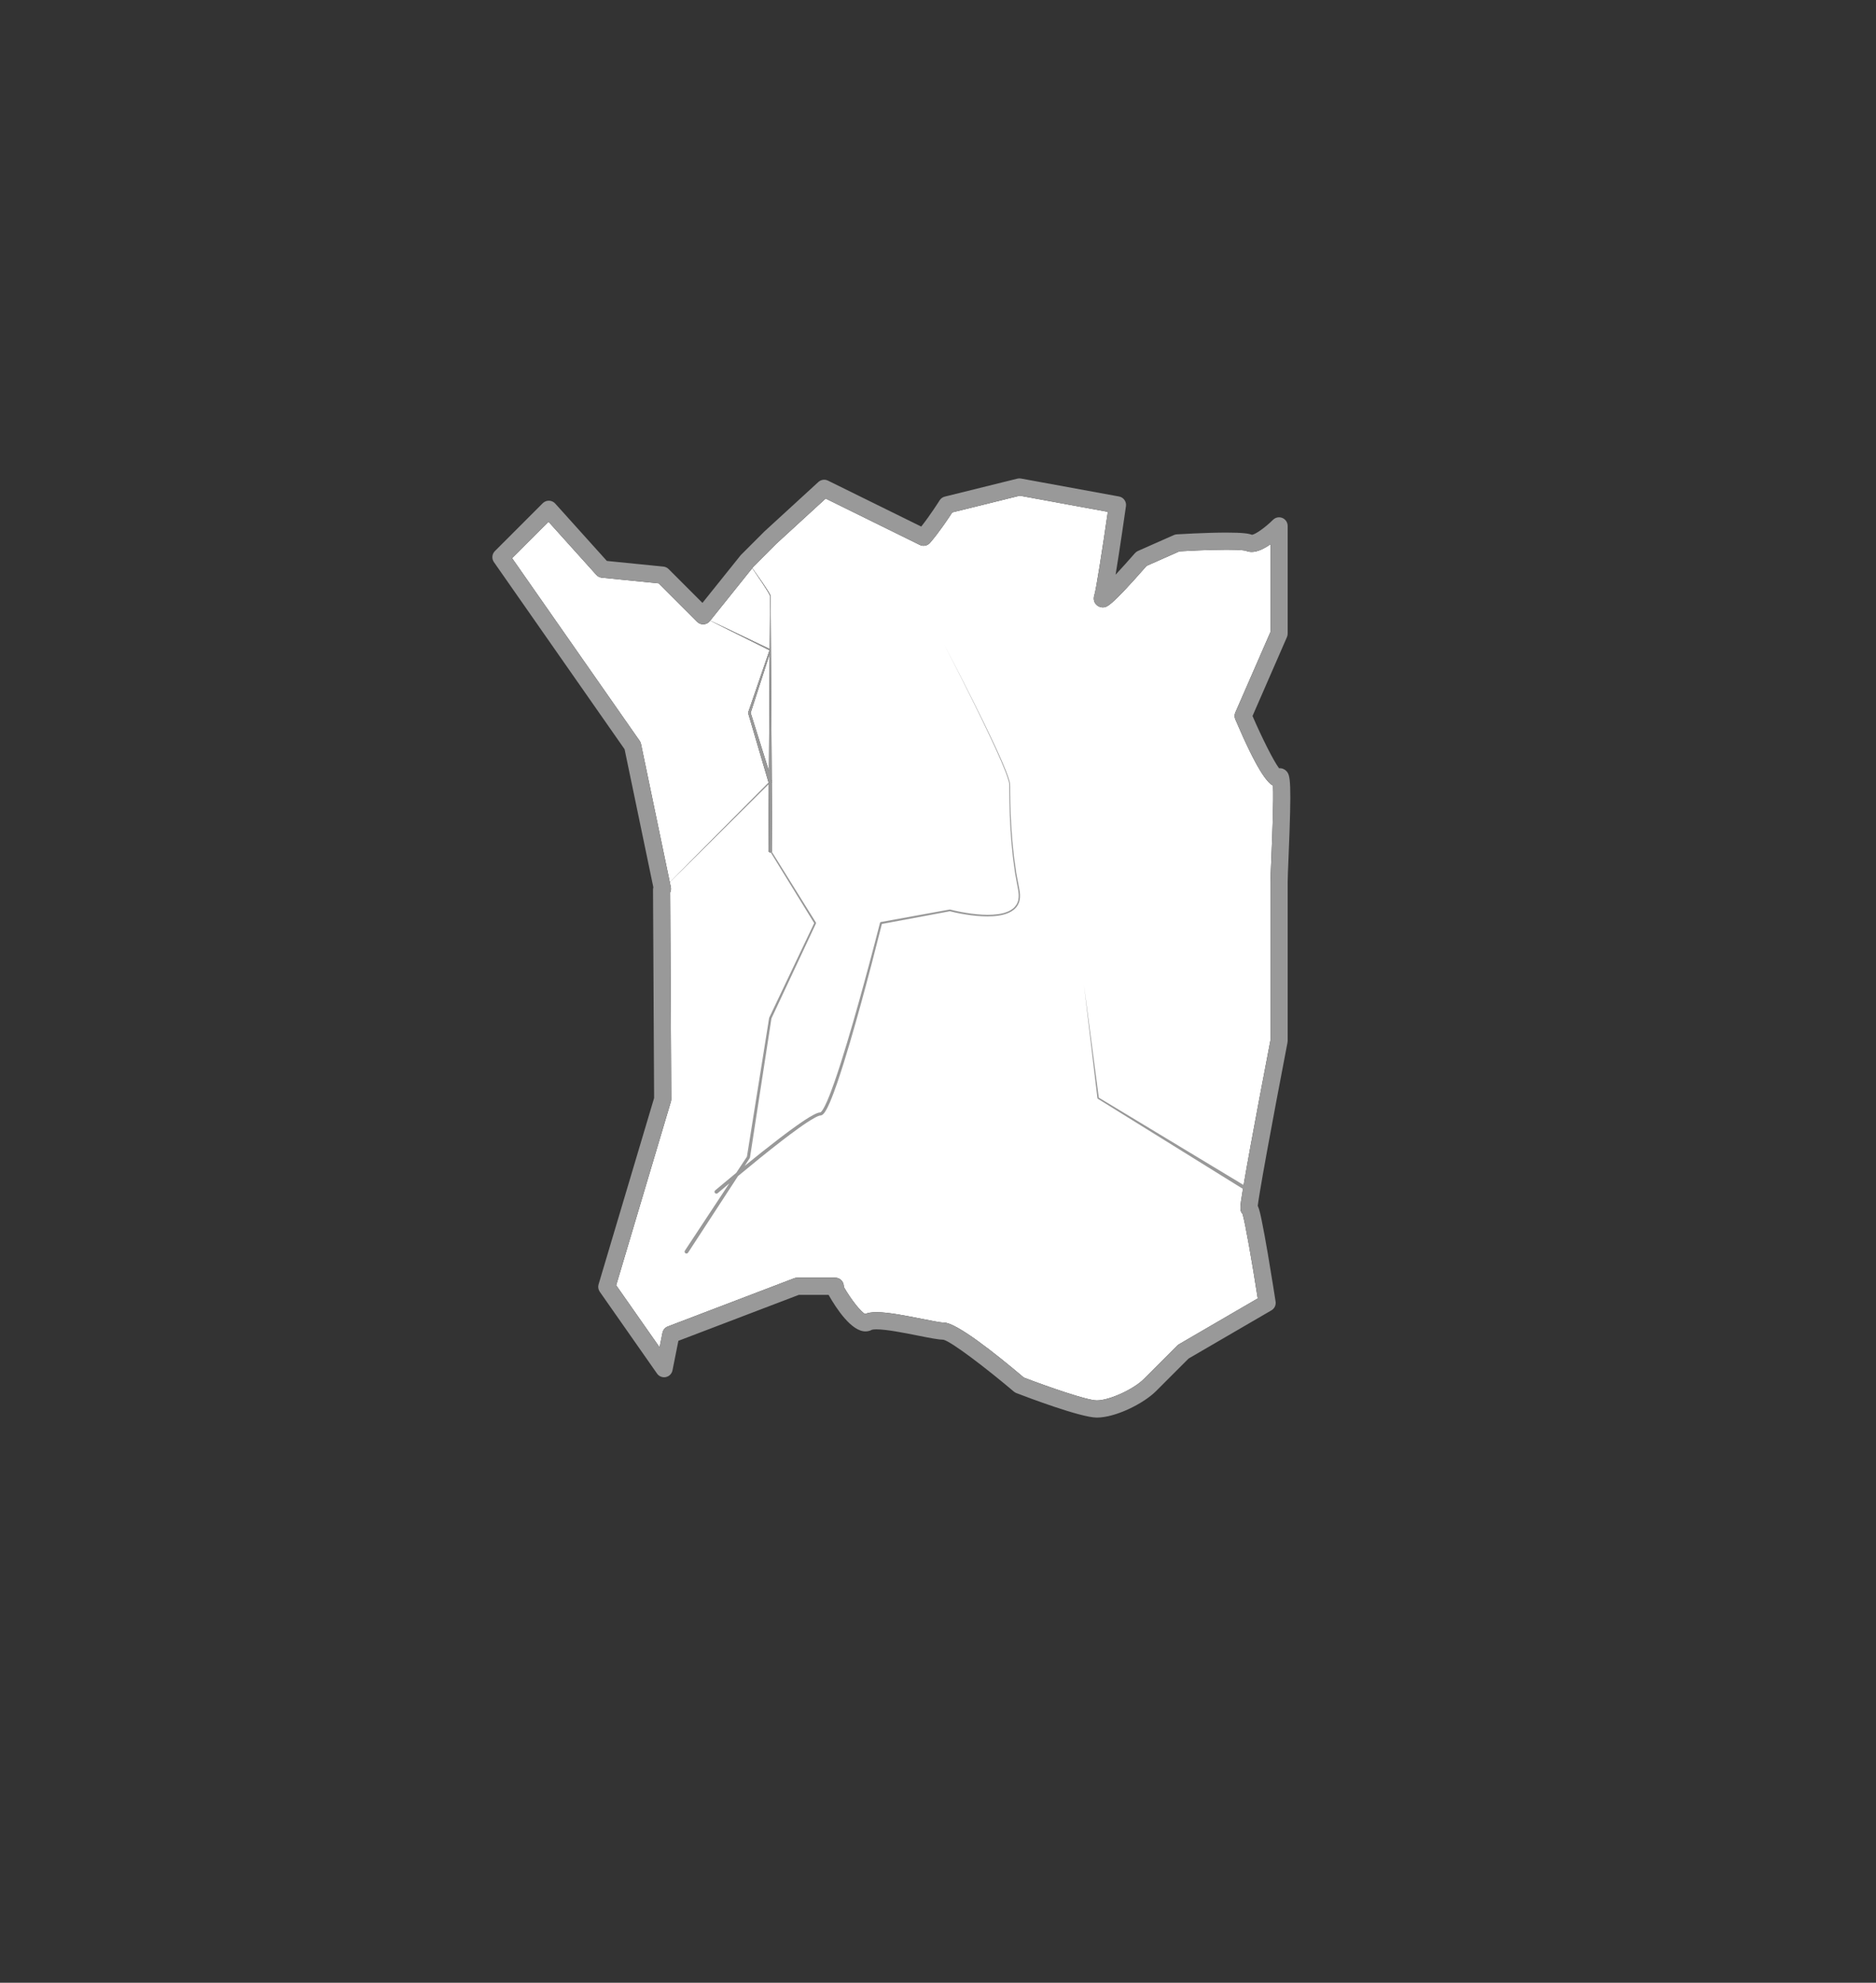<?xml version="1.0" encoding="utf-8"?>
<!-- Generator: Adobe Illustrator 16.0.0, SVG Export Plug-In . SVG Version: 6.00 Build 0)  -->
<!DOCTYPE svg PUBLIC "-//W3C//DTD SVG 1.1//EN" "http://www.w3.org/Graphics/SVG/1.1/DTD/svg11.dtd">
<svg version="1.1" id="Layer_2_1_" xmlns="http://www.w3.org/2000/svg" xmlns:xlink="http://www.w3.org/1999/xlink" x="0px" y="0px"
	 width="492.411px" height="520.312px" viewBox="0 0 492.411 520.312" enable-background="new 0 0 492.411 520.312"
	 xml:space="preserve">
<rect x="0" y="0" width="492.411" height="520.312" fill="#333333" stroke="none"/>
<path fill="#FFFFFF" d="M197.442,149.114c0.177,0.253,0.365,0.521,0.573,0.819c0.606,0.875,1.337,1.941,2.156,3.176
	c0.408,0.618,0.839,1.279,1.27,1.988c0.212,0.355,0.435,0.723,0.609,1.113l0.052,0.145c0.009,0.041,0.016,0.085,0.013,0.146
	l-0.002,0.333c-0.001,0.223-0.003,0.45-0.004,0.677c-0.024,3.735-0.052,8.108-0.082,12.791l-15.601-7.447L197.442,149.114z
	 M201.824,202.327l-4.795-15.264l4.991-15.433c-0.026,4.076-0.054,8.359-0.081,12.643
	C201.899,190.505,201.859,196.733,201.824,202.327z M168.253,195.244c-0.062-0.298-0.184-0.58-0.358-0.83l-33.485-47.944
	l9.558-9.558l12.552,13.948c0.375,0.416,0.892,0.678,1.449,0.733l14.912,1.492l10.088,10.088c0.453,0.452,1.073,0.693,1.715,0.656
	c0.639-0.035,1.233-0.341,1.633-0.839l0.094-0.117l15.567,7.777l-5.599,16.31c-0.02,0.06-0.023,0.126-0.003,0.191l0.001,0.006
	l5.336,18.118c0.001,0.002,0.001,0.006,0.002,0.008c0.013,0.039,0.037,0.07,0.057,0.104l-25.966,26.113L168.253,195.244z
	 M333.705,225.108c-0.125,2.988-0.223,5.35-0.223,6.378v41.422c-0.486,2.525-5.153,26.785-7.061,38.068l-0.172,1.019
	c-0.021,0.131-0.044,0.269-0.064,0.395c-0.744,4.539-0.86,5.236-0.053,6.185c0.007,0.01,0.016,0.019,0.023,0.027
	c0.712,2.388,2.482,12.54,3.976,22.132l-20.67,12.025c-0.167,0.099-0.322,0.217-0.458,0.355l-8.757,8.757
	c-2.734,2.733-9.085,5.625-12.357,5.625c-2.562,0-12.945-3.622-19.15-5.998c-7.856-6.644-17.753-14.428-20.993-14.428
	c-0.881,0-3.441-0.509-5.915-1.001c-4.073-0.81-8.69-1.727-11.775-1.727c-1.262,0-2.221,0.151-2.977,0.477
	c-1.146-0.569-3.651-3.733-5.569-7.047l-0.045-0.45c-0.113-1.152-1.083-2.03-2.24-2.03h-9.972c-0.274,0-0.546,0.049-0.802,0.147
	l-33.159,12.648c-0.723,0.275-1.253,0.903-1.406,1.662l-0.76,3.808l-11.394-16.273l14.359-48.181
	c0.063-0.211,0.095-0.432,0.094-0.653l-0.281-54.238c0.207-0.437,0.27-0.935,0.169-1.421l-0.267-1.279l25.993-25.846
	c-0.064,10.178-0.111,17.527-0.111,17.527v0.007c0.002,0.273,0.225,0.493,0.498,0.492c0.035,0,0.064-0.014,0.097-0.021l0.284-0.178
	c0.067-0.085,0.112-0.188,0.111-0.304c0,0-0.047-7.463-0.112-17.763c0.098-0.125,0.143-0.287,0.092-0.449l-0.097-0.308
	c-0.039-6.168-0.084-13.285-0.13-20.406c-0.029-4.641-0.059-9.278-0.086-13.655l0.001-0.002c0.002-0.007-0.002-0.013-0.001-0.019
	c-0.031-4.793-0.059-9.272-0.083-13.085c-0.001-0.228-0.003-0.454-0.004-0.677l-0.001-0.333c0.003-0.051-0.003-0.113-0.02-0.182
	c-0.018-0.057-0.04-0.11-0.06-0.163c-0.188-0.405-0.414-0.767-0.632-1.123c-0.441-0.706-0.881-1.362-1.297-1.976
	c-0.835-1.226-1.581-2.282-2.197-3.15c-0.214-0.297-0.407-0.566-0.589-0.819l0.314-0.392l5.967-5.966l12.971-11.888l24.704,12.167
	c0.919,0.453,2.03,0.228,2.701-0.55c2.38-2.762,4.811-6.409,5.831-7.987l17.702-4.38l23.127,4.235
	c-1.445,9.985-3.091,20.506-3.527,21.817c-0.376,1.127,0.019,1.921,0.289,2.294c0.422,0.588,1.169,0.964,1.891,0.964
	c1.06,0,1.979-0.001,11.535-10.901l8.602-3.808c1.599-0.094,7.66-0.43,12.378-0.43c4.09,0,4.99,0.258,5.032,0.269
	c0.482,0.211,1.012,0.318,1.574,0.318c1.561,0,3.354-0.92,4.933-2.014v22.977l-9.237,21.173c-0.247,0.567-0.25,1.212-0.009,1.781
	c5.645,13.27,8.332,16.582,9.896,17.408C334.332,210.056,333.918,219.966,333.705,225.108z"/>
<path fill="#999999" d="M337.632,202.326c-0.503-0.524-1.206-0.788-1.914-0.729c-1.52-2.039-4.554-8.151-6.96-13.704l9.038-20.71
	c0.123-0.283,0.188-0.59,0.188-0.9v-28.281c0-0.91-0.548-1.73-1.39-2.079c-0.843-0.349-1.808-0.157-2.454,0.486
	c-1.96,1.956-4.586,3.821-5.52,3.933c-0.8-0.31-2.276-0.581-6.68-0.581c-5.593,0-12.756,0.443-13.058,0.462
	c-0.266,0.017-0.526,0.08-0.771,0.188l-9.426,4.174c-0.298,0.133-0.565,0.33-0.783,0.576c-1.646,1.885-3.473,3.913-5.082,5.648
	c1.071-6.502,2.371-15.527,2.722-17.988c0.171-1.197-0.637-2.315-1.825-2.532l-25.733-4.713c-0.313-0.058-0.637-0.047-0.947,0.029
	l-19.043,4.713c-0.567,0.14-1.059,0.496-1.368,0.992c-0.026,0.043-2.348,3.745-4.818,6.873l-24.485-12.061
	c-0.833-0.41-1.832-0.267-2.516,0.36l-14.14,12.963c-0.024,0.021-0.047,0.044-0.07,0.067l-6.089,6.088
	c-0.058,0.059-0.113,0.121-0.164,0.184l-9.965,12.427l-8.88-8.879c-0.367-0.367-0.85-0.596-1.367-0.647l-14.845-1.485
	l-13.558-15.064c-0.413-0.459-0.997-0.729-1.614-0.744c-0.614-0.017-1.214,0.222-1.651,0.659l-12.569,12.57
	c-0.771,0.771-0.878,1.986-0.253,2.881l34.301,49.113l7.55,36.239c-0.059,0.205-0.089,0.418-0.088,0.635l0.284,54.655
	l-14.575,48.902c-0.196,0.658-0.081,1.371,0.313,1.934l15.036,21.478c0.517,0.737,1.423,1.096,2.307,0.913
	c0.882-0.186,1.568-0.879,1.745-1.763l1.548-7.753l31.61-12.058h7.811c2.09,3.684,6.012,9.586,9.672,9.586
	c0.622,0,1.209-0.149,1.7-0.424c0.012-0.005,0.303-0.113,1.204-0.113c2.643,0,7.22,0.91,10.898,1.643
	c3.303,0.656,5.421,1.065,6.693,1.085c2.075,0.492,11.167,7.419,18.472,13.609c0.193,0.162,0.411,0.292,0.646,0.383
	c2.788,1.076,16.912,6.435,21.121,6.435c4.919,0,12.262-3.666,15.54-6.943l8.55-8.552l21.746-12.651
	c0.797-0.465,1.232-1.372,1.092-2.288c-0.009-0.062-0.968-6.293-2.02-12.443c-0.62-3.626-1.152-6.52-1.58-8.604
	c-0.362-1.764-0.646-3.144-1.083-4.103c0.062-0.521,0.202-1.495,0.497-3.298c1.798-10.965,7.259-39.284,7.314-39.568
	c0.026-0.142,0.041-0.284,0.041-0.426v-41.637c0-0.935,0.101-3.37,0.218-6.19C339.052,204.89,338.721,203.459,337.632,202.326z
	 M197.442,149.114c0.177,0.253,0.365,0.521,0.573,0.819c0.606,0.875,1.337,1.941,2.156,3.176c0.408,0.618,0.839,1.279,1.27,1.988
	c0.212,0.355,0.435,0.723,0.609,1.113l0.052,0.145c0.009,0.041,0.016,0.085,0.013,0.146l-0.002,0.333
	c-0.001,0.223-0.003,0.45-0.004,0.677c-0.024,3.735-0.052,8.108-0.082,12.791l-15.601-7.447L197.442,149.114z M201.824,202.327
	l-4.795-15.264l4.991-15.433c-0.026,4.076-0.054,8.359-0.081,12.643C201.899,190.505,201.859,196.733,201.824,202.327z
	 M168.253,195.244c-0.062-0.298-0.184-0.58-0.358-0.83l-33.485-47.944l9.558-9.558l12.552,13.948
	c0.375,0.416,0.892,0.678,1.449,0.733l14.912,1.492l10.088,10.088c0.453,0.452,1.073,0.693,1.715,0.656
	c0.639-0.035,1.233-0.341,1.633-0.839l0.094-0.117l15.567,7.777l-5.599,16.31c-0.02,0.06-0.023,0.126-0.003,0.191l0.001,0.006
	l5.336,18.118c0.001,0.002,0.001,0.006,0.002,0.008c0.013,0.039,0.037,0.07,0.057,0.104l-25.966,26.113L168.253,195.244z
	 M333.705,225.108c-0.125,2.988-0.223,5.35-0.223,6.378v41.422c-0.486,2.525-5.153,26.785-7.061,38.068l-38.003-22.93l-3.886-29.445
	l3.518,29.584c0.009,0.054,0.04,0.11,0.091,0.14l38.108,23.67c-0.021,0.131-0.044,0.268-0.064,0.394
	c-0.744,4.539-0.86,5.237-0.053,6.186c0.007,0.009,0.016,0.018,0.023,0.027c0.712,2.387,2.482,12.54,3.976,22.131l-20.67,12.027
	c-0.167,0.098-0.322,0.217-0.458,0.354l-8.757,8.757c-2.734,2.732-9.085,5.624-12.357,5.624c-2.562,0-12.945-3.621-19.15-5.997
	c-7.856-6.643-17.753-14.428-20.993-14.428c-0.881,0-3.441-0.509-5.915-1.001c-4.073-0.809-8.69-1.727-11.775-1.727
	c-1.262,0-2.221,0.151-2.977,0.477c-1.146-0.568-3.651-3.733-5.569-7.046l-0.045-0.452c-0.113-1.151-1.083-2.029-2.24-2.029h-9.972
	c-0.274,0-0.546,0.048-0.802,0.146l-33.159,12.649c-0.723,0.275-1.253,0.903-1.406,1.661l-0.76,3.809l-11.394-16.274l14.359-48.181
	c0.063-0.21,0.095-0.432,0.094-0.653l-0.281-54.237c0.207-0.437,0.27-0.935,0.169-1.421l-0.267-1.278l25.993-25.846
	c-0.064,10.178-0.111,17.527-0.111,17.527v0.006c0.002,0.273,0.225,0.493,0.498,0.492c0.035,0,0.064-0.014,0.097-0.02l11.424,18.576
	l-11.801,24.808c-0.011,0.024-0.021,0.054-0.026,0.083l-5.825,36.391l-2.801,4.241c-1.851,1.524-3.697,3.058-5.533,4.603
	l-0.001,0.001c-0.208,0.178-0.233,0.488-0.056,0.696c0.177,0.209,0.489,0.234,0.697,0.057l0.002-0.003
	c1.018-0.864,2.041-1.726,3.063-2.585l-11.653,17.649l-0.001,0.003c-0.149,0.229-0.085,0.535,0.144,0.685
	c0.229,0.147,0.535,0.083,0.684-0.146l13.109-20.1c3.781-3.147,7.6-6.252,11.487-9.259c1.434-1.104,2.879-2.192,4.348-3.245
	c1.468-1.045,2.958-2.085,4.515-2.918l0.585-0.276l0.288-0.103l0.142-0.052l0.121-0.018l0.12-0.021l0.015-0.004
	c0.041-0.006-0.073,0.007,0.098-0.014l0.042-0.009l0.083-0.019c0.13-0.031,0.417-0.198,0.471-0.277
	c0.111-0.097,0.199-0.195,0.276-0.295c0.086-0.1,0.154-0.199,0.222-0.3c0.538-0.805,0.907-1.642,1.281-2.484
	c0.723-1.684,1.344-3.396,1.937-5.114c1.181-3.441,2.245-6.913,3.275-10.394c1.029-3.481,2.015-6.975,2.978-10.473
	c1.906-6.942,3.729-13.904,5.481-20.886l17.839-3.333c1.843,0.463,3.7,0.805,5.579,1.048c1.894,0.233,3.812,0.372,5.73,0.247
	c0.956-0.067,1.918-0.182,2.852-0.438c0.933-0.256,1.854-0.639,2.622-1.264c0.771-0.614,1.333-1.512,1.527-2.481
	c0.206-0.968,0.109-1.962-0.071-2.9l-0.529-2.802l-0.262-1.402l-0.2-1.409l-0.396-2.817l-0.296-2.833
	c-0.109-0.944-0.181-1.891-0.248-2.838c-0.064-0.947-0.155-1.893-0.197-2.843l-0.143-2.847l-0.09-2.849l-0.049-2.851l-0.008-1.425
	c0.01-0.474-0.021-0.964-0.16-1.433c-0.522-1.852-1.286-3.593-2.037-5.343c-1.525-3.487-3.175-6.915-4.844-10.333
	c-3.349-6.83-6.817-13.601-10.348-20.338c3.497,6.755,6.931,13.542,10.245,20.388c1.648,3.425,3.281,6.862,4.788,10.351
	c0.739,1.746,1.496,3.505,1.999,5.317c0.052,0.225,0.113,0.446,0.129,0.688l0.019,0.177v0.168v0.357l0.002,1.426l0.034,2.854
	l0.076,2.853l0.128,2.852c0.038,0.951,0.125,1.899,0.184,2.849c0.062,0.951,0.13,1.899,0.234,2.845l0.281,2.842l0.386,2.833
	l0.192,1.417l0.257,1.403l0.516,2.806c0.171,0.925,0.255,1.859,0.06,2.759c-0.186,0.897-0.696,1.703-1.415,2.268
	c-0.713,0.575-1.586,0.937-2.484,1.18c-0.901,0.243-1.841,0.351-2.777,0.411c-1.882,0.115-3.775-0.033-5.651-0.273
	c-1.873-0.252-3.741-0.607-5.567-1.078c-0.03-0.008-0.067-0.01-0.101-0.004l-18.077,3.283c-0.103,0.02-0.19,0.096-0.217,0.204
	c-1.799,7.024-3.672,14.032-5.627,21.015c-0.979,3.489-1.983,6.976-3.027,10.446c-1.047,3.469-2.125,6.927-3.318,10.343
	c-0.598,1.705-1.224,3.405-1.939,5.049c-0.364,0.813-0.743,1.642-1.217,2.341c-0.059,0.085-0.118,0.173-0.182,0.245
	c-0.062,0.08-0.125,0.149-0.188,0.202c-0.125,0.088,0.001,0.097-0.407,0.142l-0.215,0.037l-0.178,0.062l-0.355,0.124l-0.645,0.301
	c-1.649,0.87-3.143,1.909-4.634,2.957c-1.486,1.054-2.943,2.14-4.389,3.242c-3.116,2.386-6.183,4.828-9.223,7.304l1.351-2.072
	c0.03-0.047,0.053-0.105,0.062-0.162l5.627-36.47l11.693-24.946c0.032-0.067,0.03-0.15-0.013-0.217l-11.595-18.616
	c0.067-0.085,0.112-0.188,0.111-0.304c0,0-0.047-7.463-0.113-17.763c0.099-0.125,0.143-0.287,0.093-0.449l-0.097-0.308
	c-0.039-6.168-0.084-13.285-0.129-20.406c-0.029-4.641-0.059-9.278-0.086-13.655l0-0.002c0.002-0.007-0.002-0.013,0-0.019
	c-0.031-4.793-0.06-9.272-0.083-13.085c-0.001-0.228-0.003-0.454-0.005-0.677l-0.001-0.333c0.003-0.051-0.003-0.113-0.02-0.182
	c-0.018-0.057-0.04-0.11-0.06-0.163c-0.188-0.405-0.414-0.767-0.632-1.123c-0.441-0.706-0.881-1.362-1.297-1.976
	c-0.834-1.226-1.58-2.282-2.196-3.15c-0.214-0.297-0.407-0.566-0.589-0.819l0.314-0.392l5.966-5.966l12.97-11.885l24.704,12.167
	c0.919,0.453,2.03,0.228,2.701-0.55c2.38-2.762,4.811-6.409,5.831-7.987l17.702-4.38l23.127,4.235
	c-1.445,9.985-3.091,20.506-3.527,21.817c-0.376,1.127,0.019,1.921,0.289,2.294c0.422,0.588,1.169,0.964,1.891,0.964
	c1.06,0,1.979-0.001,11.535-10.901l8.602-3.808c1.599-0.094,7.66-0.43,12.378-0.43c4.09,0,4.99,0.258,5.032,0.269
	c0.482,0.211,1.012,0.318,1.574,0.318c1.561,0,3.354-0.92,4.933-2.014v22.977l-9.237,21.173c-0.247,0.567-0.25,1.212-0.009,1.781
	c5.645,13.27,8.332,16.582,9.896,17.408C334.332,210.056,333.918,219.966,333.705,225.108z"/>
</svg>
